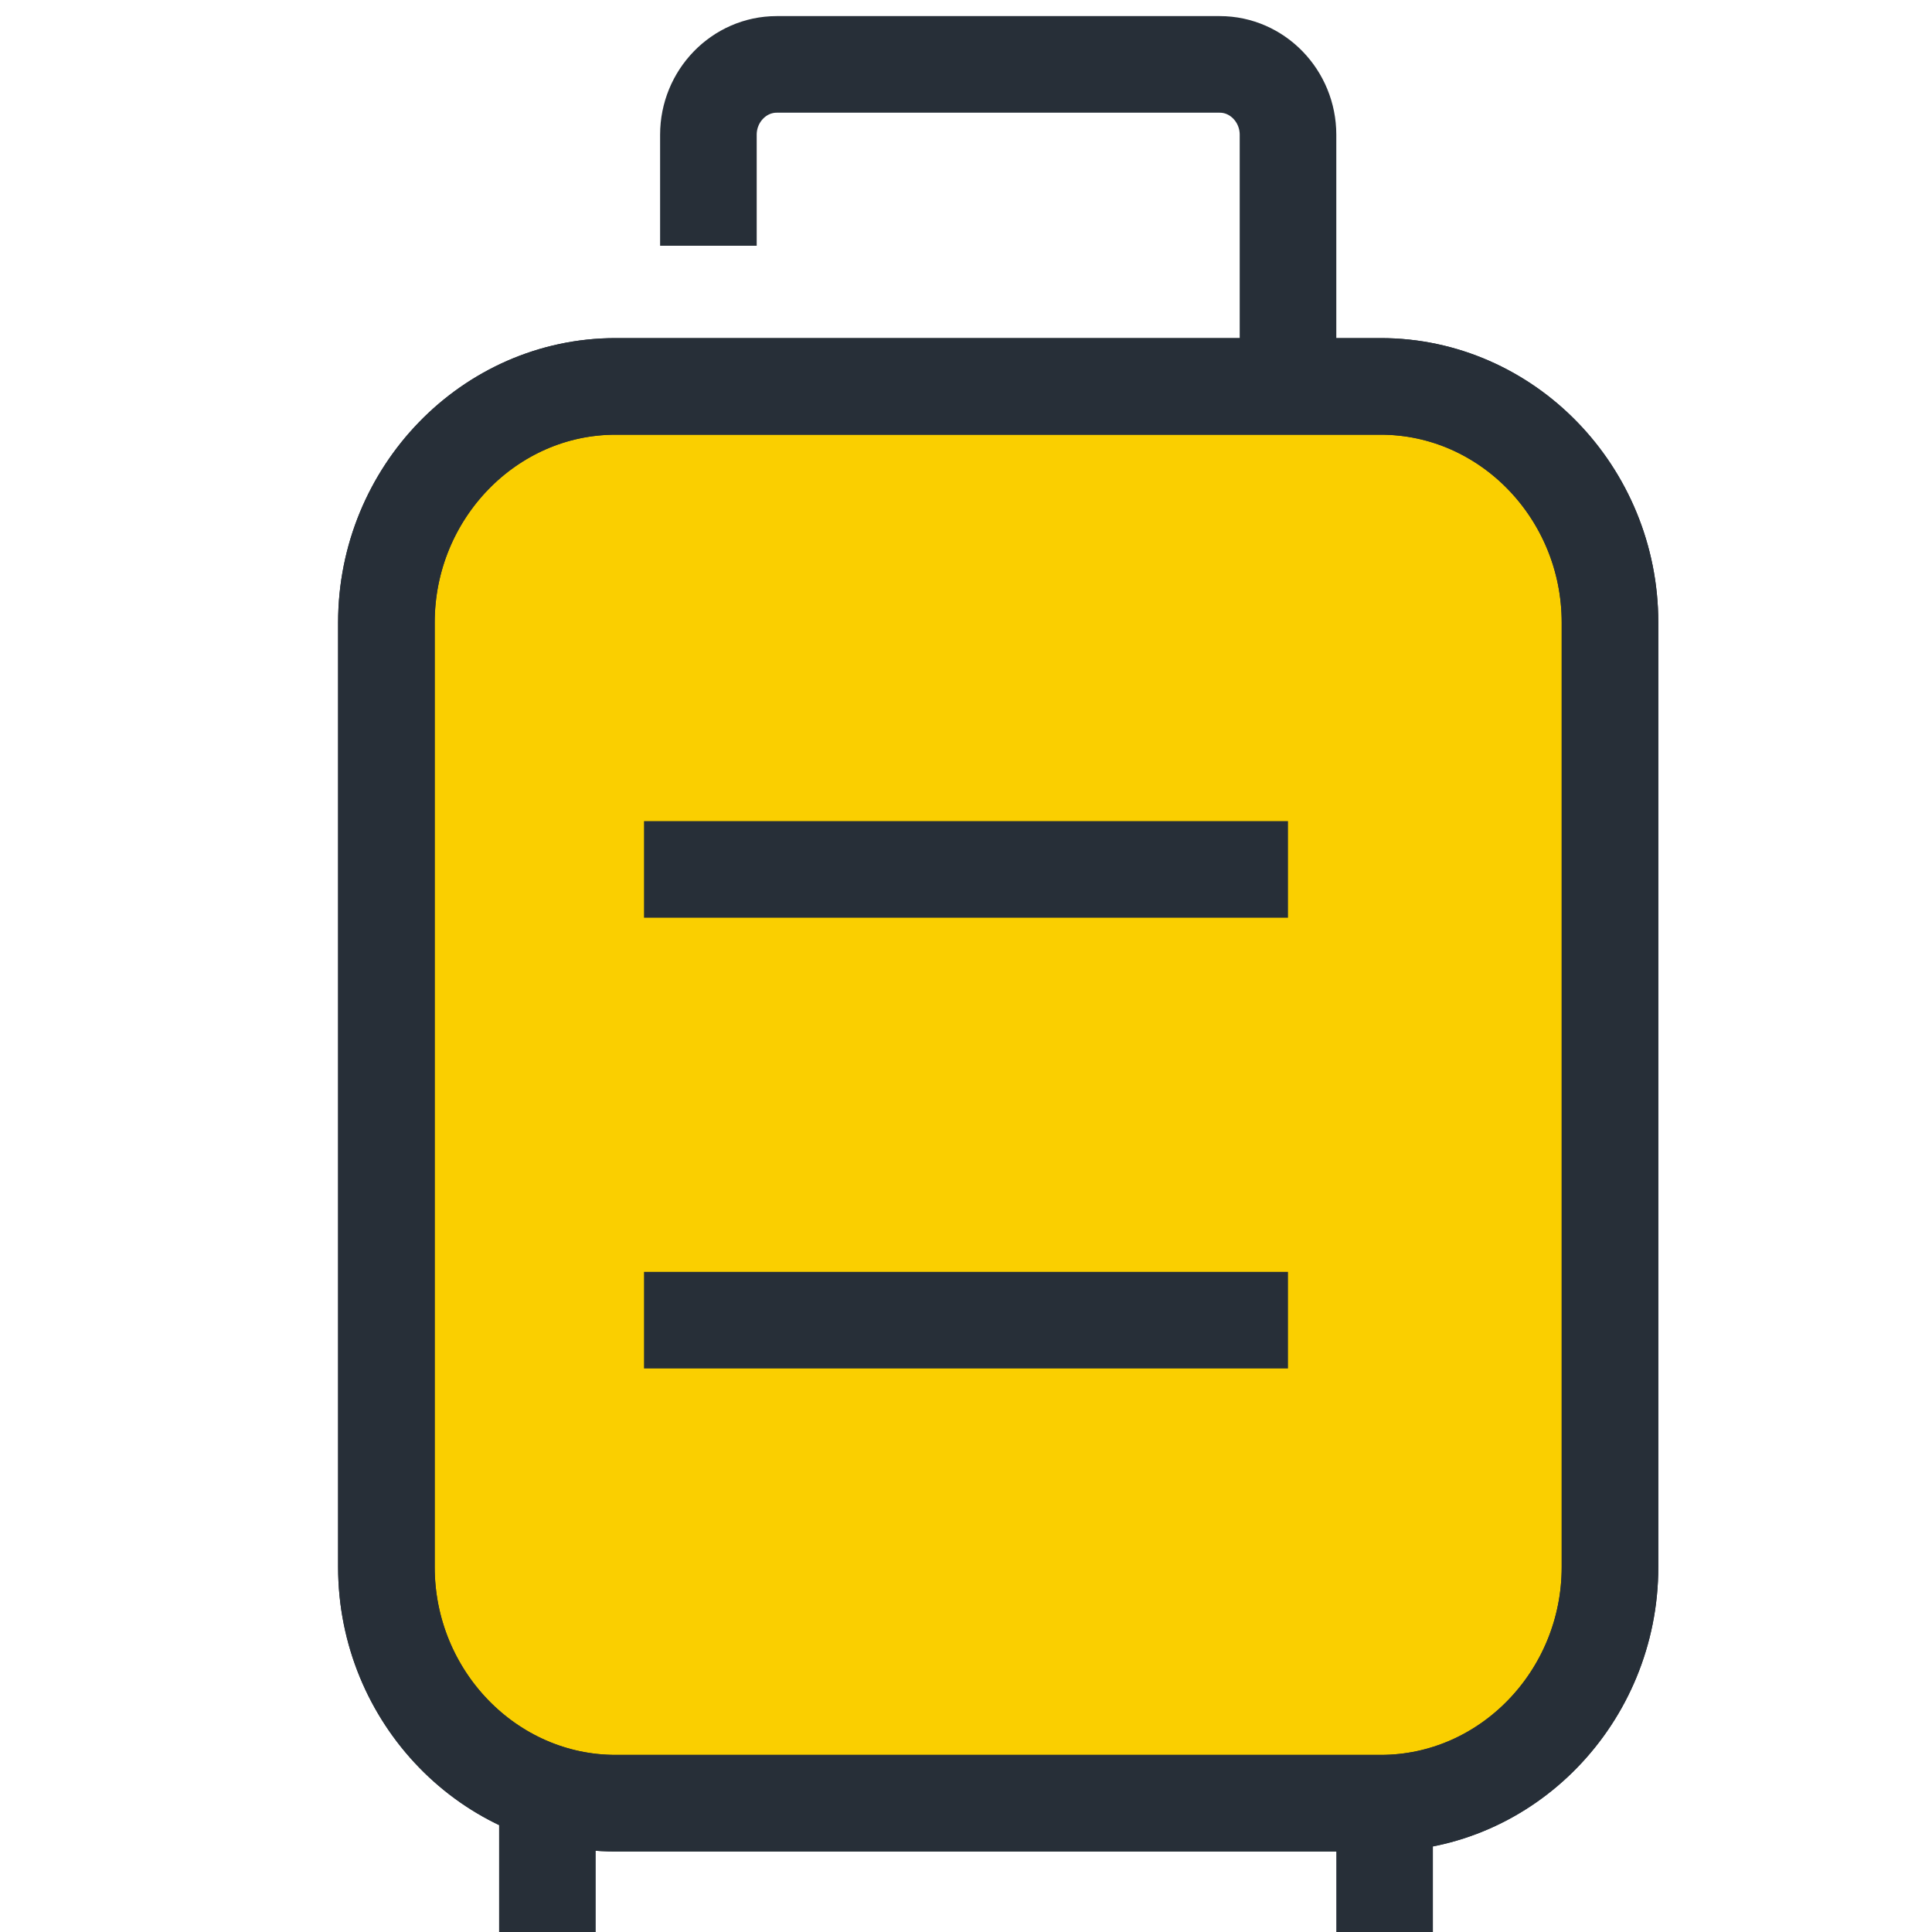 <svg xmlns="http://www.w3.org/2000/svg" width="30" height="30" viewBox="0 0 30 30">
    <g fill="none" fill-rule="evenodd">
        <path fill="#FACF00" d="M21.441 28H9.559C7.601 28 6 26.35 6 24.333V9.667C6 7.65 7.601 6 9.559 6h11.882C23.399 6 25 7.65 25 9.667v14.666C25 26.35 23.399 28 21.441 28"/>
        <path stroke="#272F38" stroke-width="1.5" d="M21.441 28H9.559C7.601 28 6 26.35 6 24.333V9.667C6 7.65 7.601 6 9.559 6h11.882C23.399 6 25 7.65 25 9.667v14.666C25 26.35 23.399 28 21.441 28z"/>
        <path stroke="#272F38" stroke-width="1.5" d="M21.441 28H9.559C7.601 28 6 26.35 6 24.333V9.667C6 7.65 7.601 6 9.559 6h11.882C23.399 6 25 7.65 25 9.667v14.666C25 26.35 23.399 28 21.441 28zM20 6V2.092C20 1.492 19.524 1 18.941 1H12.06C11.476 1 11 1.492 11 2.092v1.724M8.5 30v-2M21.5 30v-2M10 13.5h10M10 20.5h10"/>
    </g>
</svg>
